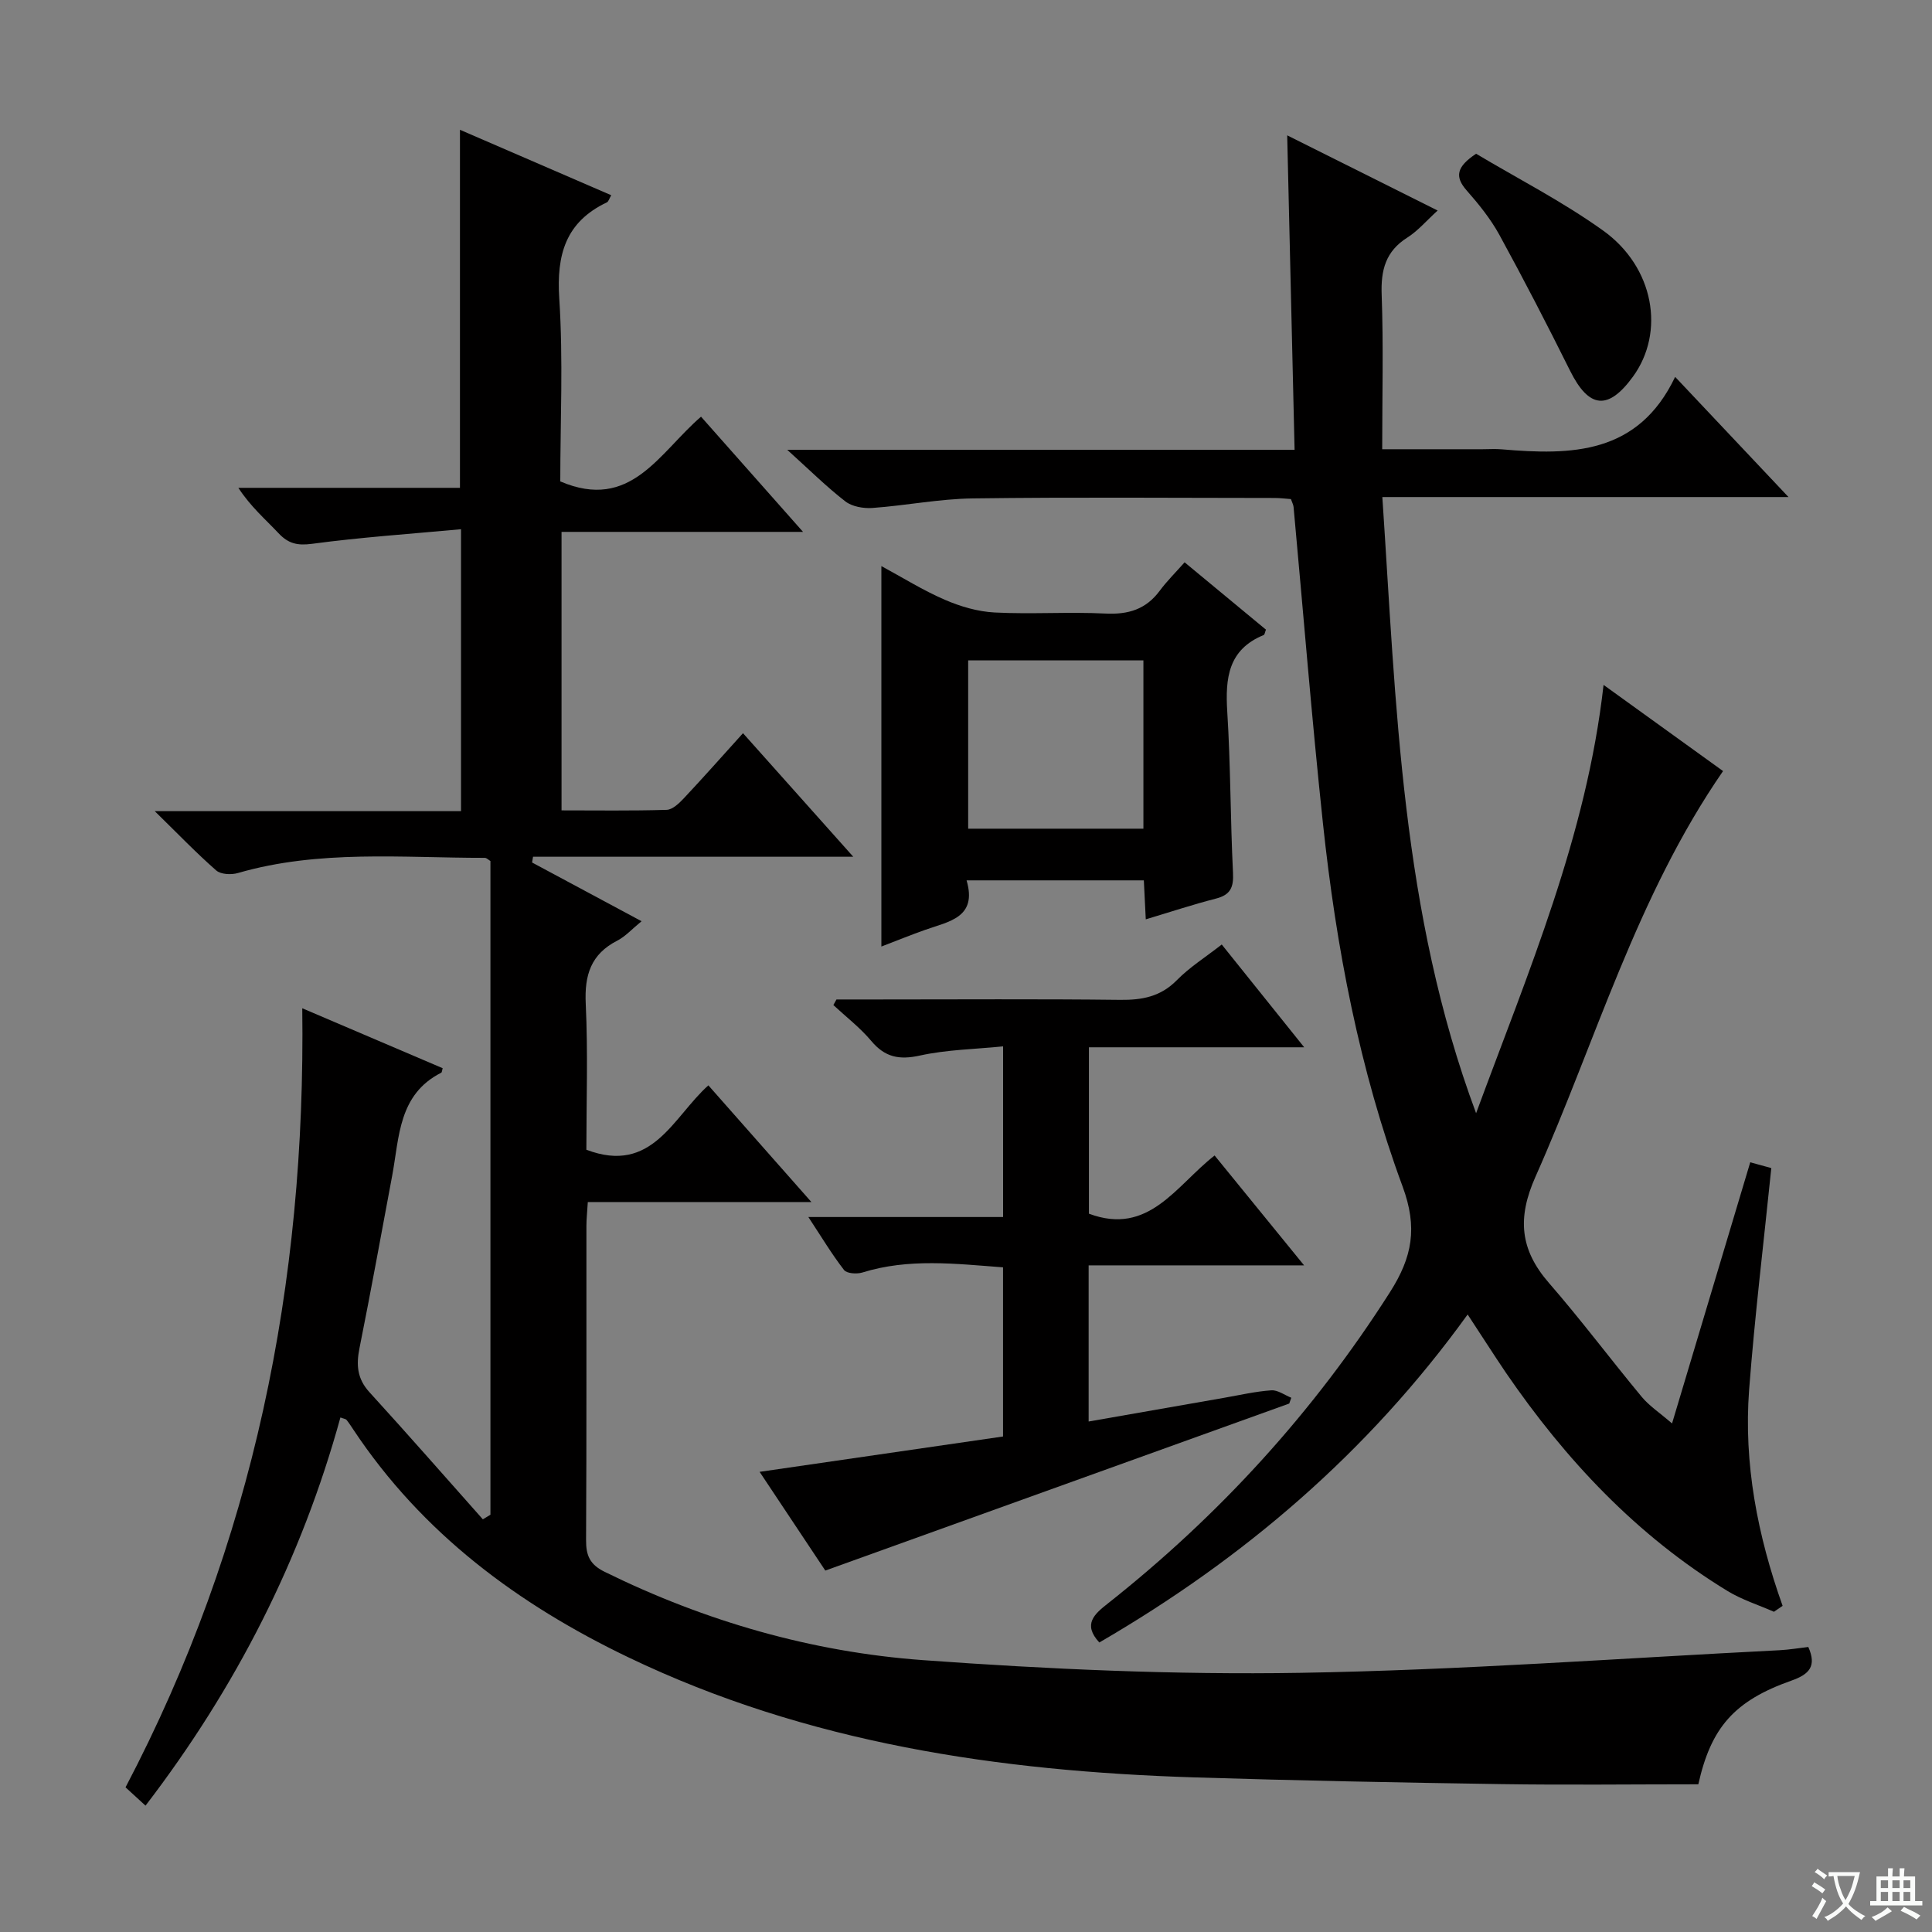 <svg enable-background="new 0 0 400 400" viewBox="0 0 400 400" xmlns="http://www.w3.org/2000/svg"><rect x="0" y="0" width="400" height="400" fill="#808080" stroke="none"/><path d="m377.9 391.2c-.2.3-.4.5-.6.8-.7-.6-1.4-1-2.2-1.5.2-.3.4-.5.5-.8.6.4 1.4.8 2.3 1.5zm-1.8 6.1c-.2-.2-.5-.4-.9-.6.4-.6.8-1.2 1.2-1.9s.7-1.3.9-1.9c.3.3.5.5.8.7-.7 1.3-1.4 2.6-2 3.7zm2.2-9c-.3.3-.5.5-.6.8-.6-.6-1.3-1.1-2-1.5.3-.3.5-.5.6-.7.6.5 1.3.9 2 1.4zm.3.2v-.9h2 4.5c-.3 1.3-.6 2.5-1 3.6s-.9 2.1-1.4 3c.4.5 1 1 1.6 1.4s1.2.8 1.9 1.1c-.3.2-.5.4-.8.8-.4-.3-1-.7-1.6-1.2s-1.2-1.1-1.6-1.6c-.5.6-1.1 1.1-1.7 1.6s-1.4.9-2.1 1.4c-.1-.3-.3-.5-.7-.8.6-.2 1.2-.5 1.9-1s1.4-1.1 2-1.8c-.5-.8-.9-1.6-1.2-2.5s-.6-2-.8-3.2c-.4.1-.7.1-1 .1zm2.5 2.7c.3 1 .7 1.7 1 2.2.3-.5.6-1.1 1-2s.6-1.9.9-3h-3.2-.4c.1.9.3 1.8.7 2.8z" fill="#fafbfa"/><path d="m396.5 388.5v1.5 3.6h1.5v.9c-.4 0-1 0-1.7 0h-7.9c-.5 0-.9 0-1.2 0v-.9h1.3v-3.5c0-.7 0-1.2 0-1.6h2.4c0-.8 0-1.4 0-1.7h1c0 .3-.1.8-.1 1.7h1.5c0-.8 0-1.4 0-1.7h1c0 .3-.1.9-.1 1.7zm-8.2 9.2c-.2-.3-.5-.5-.8-.8.8-.3 1.4-.6 1.9-.9s1-.7 1.4-1.1c.3.3.6.5.9.8-1.6 1-2.8 1.6-3.4 2zm2.6-6.8v-1.6h-1.5v1.6zm0 2.7v-1.9h-1.5v1.9zm2.4-2.7v-1.6h-1.5v1.6zm0 2.7v-1.9h-1.5v1.9zm.2 2 .7-.8c.4.2.9.5 1.6.8s1.3.7 1.8 1c-.3.3-.5.5-.8.8-.4-.3-1.5-1-3.3-1.8zm2-4.7v-1.6h-1.4v1.6zm0 2.7v-1.9h-1.4v1.9z" fill="#fafbfa"/><g fill="#010000"><path d="m101.54 313.61c0-45.08 0-90.15 0-135.34-.36-.21-.77-.66-1.18-.66-17.09.01-34.29-1.73-51.1 3.14-1.37.4-3.54.3-4.49-.53-4.08-3.57-7.85-7.5-12.73-12.28h63.41c0-19.41 0-38.29 0-58.37-10.48.97-20.7 1.66-30.83 3.02-3.07.41-4.94-.05-6.96-2.2-2.73-2.9-5.78-5.5-8.31-9.39h45.88c0-24.98 0-49.21 0-74.13 10.42 4.51 20.8 9 31.32 13.55-.41.69-.55 1.31-.91 1.48-8.54 4.06-10.44 10.83-9.85 19.9.83 12.75.21 25.59.21 37.87 14.61 6.24 20.41-5.87 29.14-13.4 6.81 7.69 13.55 15.3 21.12 23.85-17.38 0-33.57 0-50 0v57.66c7.24 0 14.5.11 21.76-.11 1.22-.04 2.59-1.36 3.56-2.39 3.98-4.24 7.84-8.6 12.25-13.48 7.38 8.27 14.59 16.35 22.83 25.58-23.04 0-44.67 0-66.3 0-.07.4-.13.79-.2 1.19 7.38 3.96 14.76 7.91 22.67 12.16-2 1.63-3.34 3.15-5.03 4.02-5.47 2.8-6.81 7.13-6.53 13.06.48 10.12.13 20.27.13 30.23 13.66 5.19 17.91-6.75 25.26-13.33 6.99 7.92 13.78 15.61 21.33 24.16-16.02 0-31.03 0-46.29 0-.12 2.05-.29 3.51-.29 4.98-.02 21.66.05 43.33-.07 64.99-.02 3.2.76 5.07 3.85 6.59 20.82 10.25 42.88 16.6 65.86 18.28 26.01 1.89 52.17 3.06 78.24 2.63 33.07-.55 66.1-3.01 99.15-4.68 1.97-.1 3.93-.44 5.95-.67 1.76 3.96.24 5.64-3.46 6.95-11.92 4.2-16.69 9.76-19.31 21.48-13.68 0-27.31.17-40.93-.04-21.14-.32-42.27-.73-63.4-1.39-40.51-1.28-80.1-7.07-117.13-24.83-22.9-10.98-42.73-25.69-56.98-47.14-.46-.69-.91-1.4-1.43-2.04-.17-.21-.57-.24-1.27-.51-8.07 29.32-21.59 55.88-40.35 80.37-1.53-1.4-2.81-2.57-4.14-3.79 26.49-50.47 37.34-104.26 36.59-161.3 9.95 4.25 19.51 8.33 29.07 12.41-.13.42-.13.85-.31.94-8.87 4.5-8.65 13.3-10.14 21.3-2.23 11.91-4.39 23.83-6.77 35.71-.7 3.49-.49 6.34 2.06 9.13 7.93 8.68 15.67 17.54 23.48 26.32.53-.32 1.05-.64 1.57-.95z"/><path d="m303.86 272.15c-20.64 28.6-46.37 50.56-76.26 67.91-3.51-3.81-.97-5.92 1.8-8.1 23.05-18.23 42.57-39.6 58.39-64.45 4.62-7.26 5.75-13.34 2.6-21.87-8.94-24.21-13.76-49.54-16.49-75.18-2.32-21.8-4.07-43.67-6.08-65.5-.04-.46-.3-.91-.55-1.63-1.11-.08-2.23-.23-3.36-.23-20.83-.01-41.66-.19-62.49.09-6.94.09-13.86 1.48-20.81 1.98-1.85.13-4.19-.28-5.59-1.36-3.9-3.02-7.43-6.53-12.03-10.68h105.04c-.52-21.96-1.02-43.36-1.53-65.11 10.24 5.12 20.42 10.2 31.15 15.57-2.35 2.13-4.09 4.21-6.27 5.59-4.51 2.85-5.51 6.74-5.32 11.84.38 10.45.11 20.92.11 31.99h20.77c1.33 0 2.67-.1 4 .02 14.36 1.23 28.2 1.11 35.88-15 8.11 8.6 15.36 16.28 23.47 24.88-28.58 0-56.06 0-84.09 0 2.89 43.18 3.88 85.88 19.41 127.57 10.86-29.44 22.87-57.43 26.39-88.68 8.58 6.18 16.74 12.06 24.74 17.84-17.92 25.95-26.33 55.91-38.84 84-3.81 8.56-3.2 15.09 2.79 21.98 6.65 7.64 12.73 15.77 19.2 23.57 1.56 1.88 3.7 3.28 6.29 5.52 5.49-18.36 10.79-36.03 16.19-54.07 1.81.5 3.36.93 4.36 1.2-1.59 15.55-3.43 30.67-4.59 45.85-1.16 15.29 1.73 30.21 6.93 44.78-.6.41-1.2.82-1.79 1.23-3.2-1.41-6.62-2.48-9.58-4.28-18.82-11.47-33.54-27.16-45.91-45.2-2.52-3.72-4.92-7.51-7.93-12.07z"/><path d="m173.18 206.93h8.26c16.83 0 33.66-.12 50.49.08 4.55.05 8.36-.66 11.72-4.07 2.64-2.69 5.92-4.75 9.3-7.39 5.6 6.98 11.05 13.77 17.07 21.28-15.37 0-29.78 0-44.57 0v34.45c12.4 4.64 18.01-5.8 26.02-12.05 6.03 7.4 11.93 14.65 18.53 22.75-15.51 0-29.89 0-44.61 0v32.33c9.48-1.66 18.74-3.29 28-4.9 3.27-.57 6.53-1.33 9.83-1.56 1.33-.09 2.75.99 4.13 1.54-.14.4-.29.8-.43 1.2-31.83 11.46-63.65 22.92-96.05 34.58-4.02-6.04-8.57-12.88-13.6-20.44 17.27-2.51 33.75-4.9 50.4-7.32 0-11.85 0-23.27 0-35.02-9.84-.74-19.52-1.92-29.13 1.07-1.14.35-3.22.22-3.79-.52-2.5-3.22-4.61-6.75-7.39-10.97h40.32c0-11.79 0-23.05 0-35.33-5.88.59-11.68.68-17.23 1.9-4.29.95-7.24.35-10.07-3.03-2.3-2.74-5.2-4.97-7.84-7.42.22-.37.43-.76.64-1.16z"/><path d="m237.22 190.34c-.14-2.94-.26-5.38-.4-8.07-12.11 0-24.02 0-36.7 0 2.26 7.72-3.66 8.5-8.59 10.25-2.96 1.05-5.87 2.23-9.05 3.45 0-26.22 0-52.15 0-78.77 4.43 2.4 8.63 5.03 13.12 6.97 3.23 1.4 6.84 2.46 10.33 2.64 7.64.39 15.32-.16 22.96.22 4.72.23 8.36-.87 11.21-4.71 1.48-2 3.27-3.76 5.16-5.9 5.96 4.94 11.43 9.46 16.84 13.94-.22.55-.26 1.04-.47 1.12-7.35 3-7.97 8.92-7.54 15.85.7 11.11.64 22.26 1.19 33.38.15 3-.52 4.56-3.52 5.33-4.79 1.23-9.49 2.79-14.54 4.3zm-36.77-18.77h36.28c0-11.79 0-23.22 0-34.84-12.19 0-24.1 0-36.28 0z"/><path d="m305.61 31.83c8.5 5.08 17.85 9.86 26.29 15.9 10.6 7.59 12.88 21.06 6.18 30.26-5.14 7.05-9.12 6.58-13-1.21-4.71-9.46-9.56-18.86-14.64-28.14-1.82-3.32-4.27-6.36-6.79-9.22-2.5-2.84-2.1-4.89 1.96-7.59z"/></g></svg>